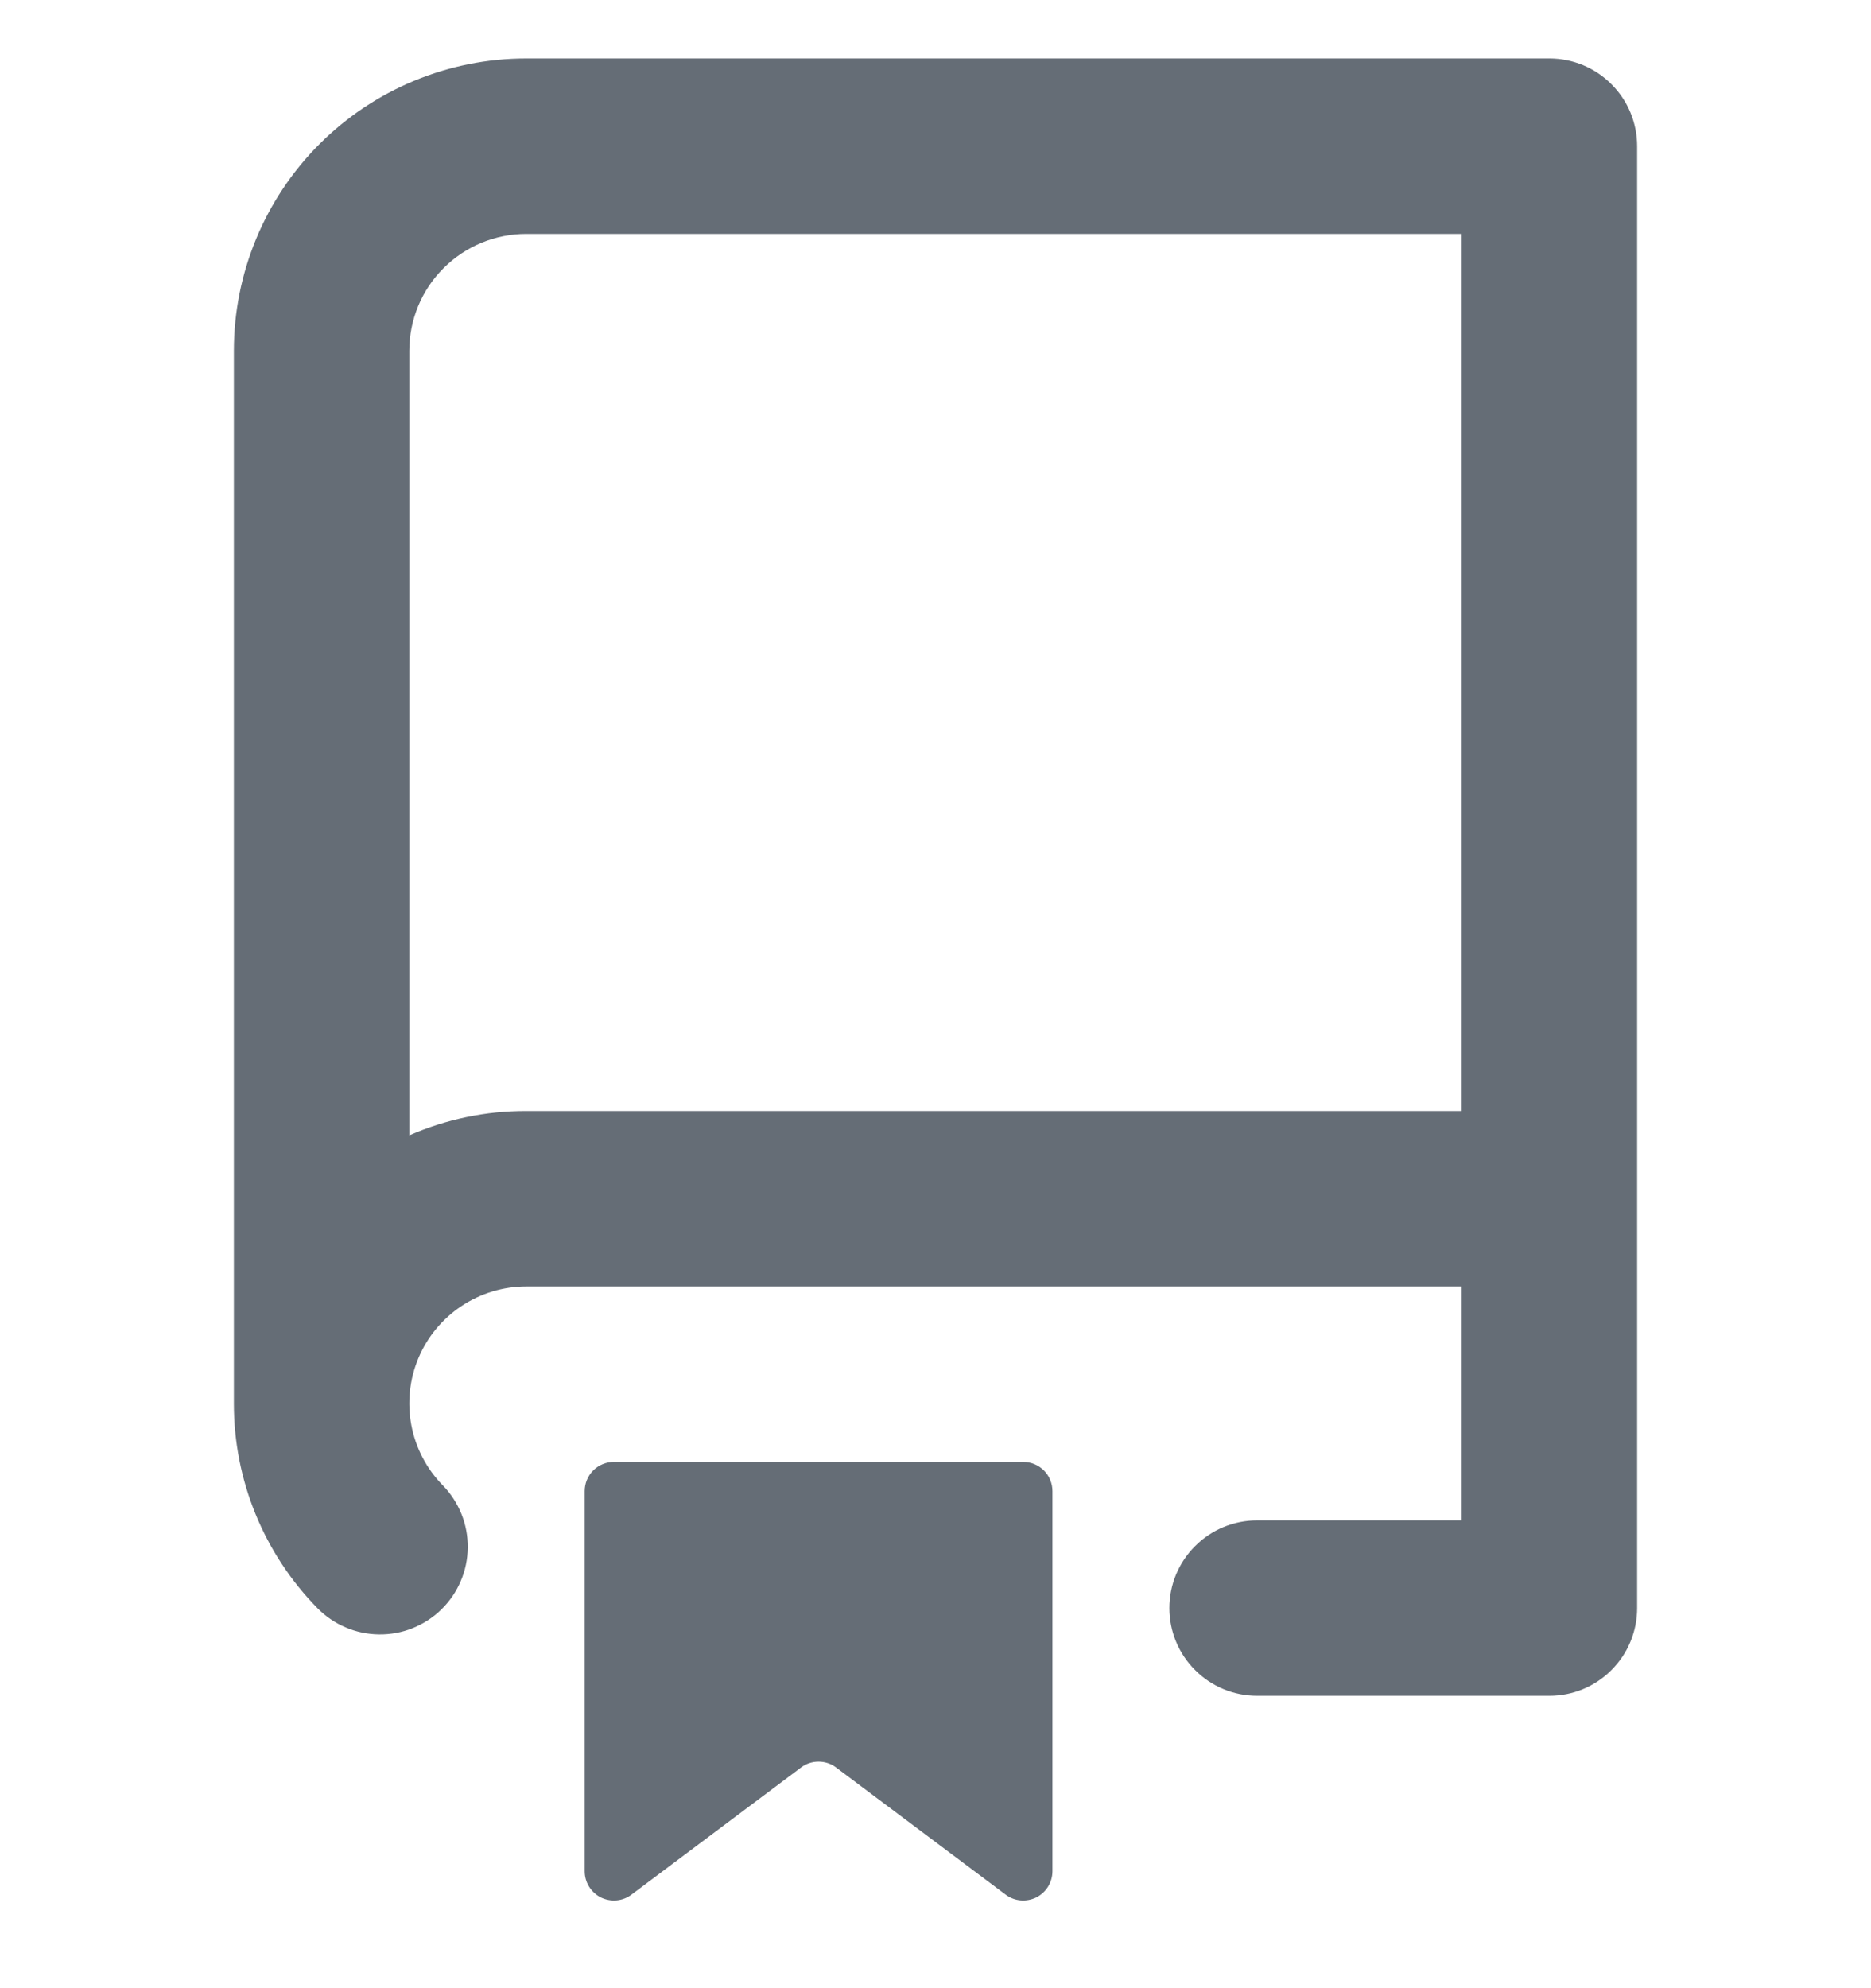 <svg width="16" height="17" viewBox="0 0 16 17" fill="none" xmlns="http://www.w3.org/2000/svg">
<path d="M2 3C2 2.337 2.263 1.701 2.732 1.232C3.201 0.763 3.837 0.5 4.5 0.5L13.25 0.5C13.449 0.5 13.64 0.579 13.78 0.72C13.921 0.86 14 1.051 14 1.25V13.75C14 13.949 13.921 14.14 13.78 14.28C13.64 14.421 13.449 14.5 13.25 14.5H10.75C10.551 14.5 10.36 14.421 10.22 14.28C10.079 14.14 10 13.949 10 13.75C10 13.551 10.079 13.36 10.22 13.22C10.36 13.079 10.551 13 10.75 13H12.5V11H4.5C4.303 11 4.111 11.058 3.947 11.167C3.783 11.276 3.654 11.431 3.578 11.613C3.502 11.794 3.481 11.994 3.518 12.188C3.555 12.381 3.648 12.559 3.786 12.7C3.855 12.77 3.909 12.854 3.946 12.945C3.983 13.037 4.001 13.134 4 13.233C3.999 13.331 3.979 13.429 3.94 13.519C3.902 13.61 3.845 13.692 3.775 13.761C3.705 13.83 3.621 13.884 3.53 13.921C3.439 13.958 3.341 13.976 3.242 13.975C3.144 13.974 3.046 13.954 2.956 13.915C2.865 13.877 2.783 13.82 2.714 13.75C2.256 13.283 1.999 12.654 2 12V3ZM12.5 2H4.5C4.235 2 3.98 2.105 3.793 2.293C3.605 2.48 3.5 2.735 3.5 3V9.708C3.815 9.57 4.156 9.499 4.5 9.5H12.5V2ZM5 12.75C5 12.684 5.026 12.62 5.073 12.573C5.12 12.526 5.184 12.5 5.25 12.5H8.75C8.816 12.5 8.88 12.526 8.927 12.573C8.974 12.62 9 12.684 9 12.75V16C9 16.046 8.987 16.092 8.963 16.131C8.938 16.171 8.903 16.203 8.862 16.224C8.82 16.244 8.774 16.253 8.728 16.249C8.681 16.245 8.637 16.228 8.6 16.2L7.15 15.113C7.107 15.08 7.054 15.063 7 15.063C6.946 15.063 6.893 15.08 6.85 15.113L5.4 16.2C5.363 16.228 5.319 16.245 5.272 16.249C5.226 16.253 5.18 16.244 5.138 16.224C5.097 16.203 5.062 16.171 5.037 16.131C5.013 16.092 5 16.046 5 16V12.75Z" fill="#656D76"/>
</svg>
